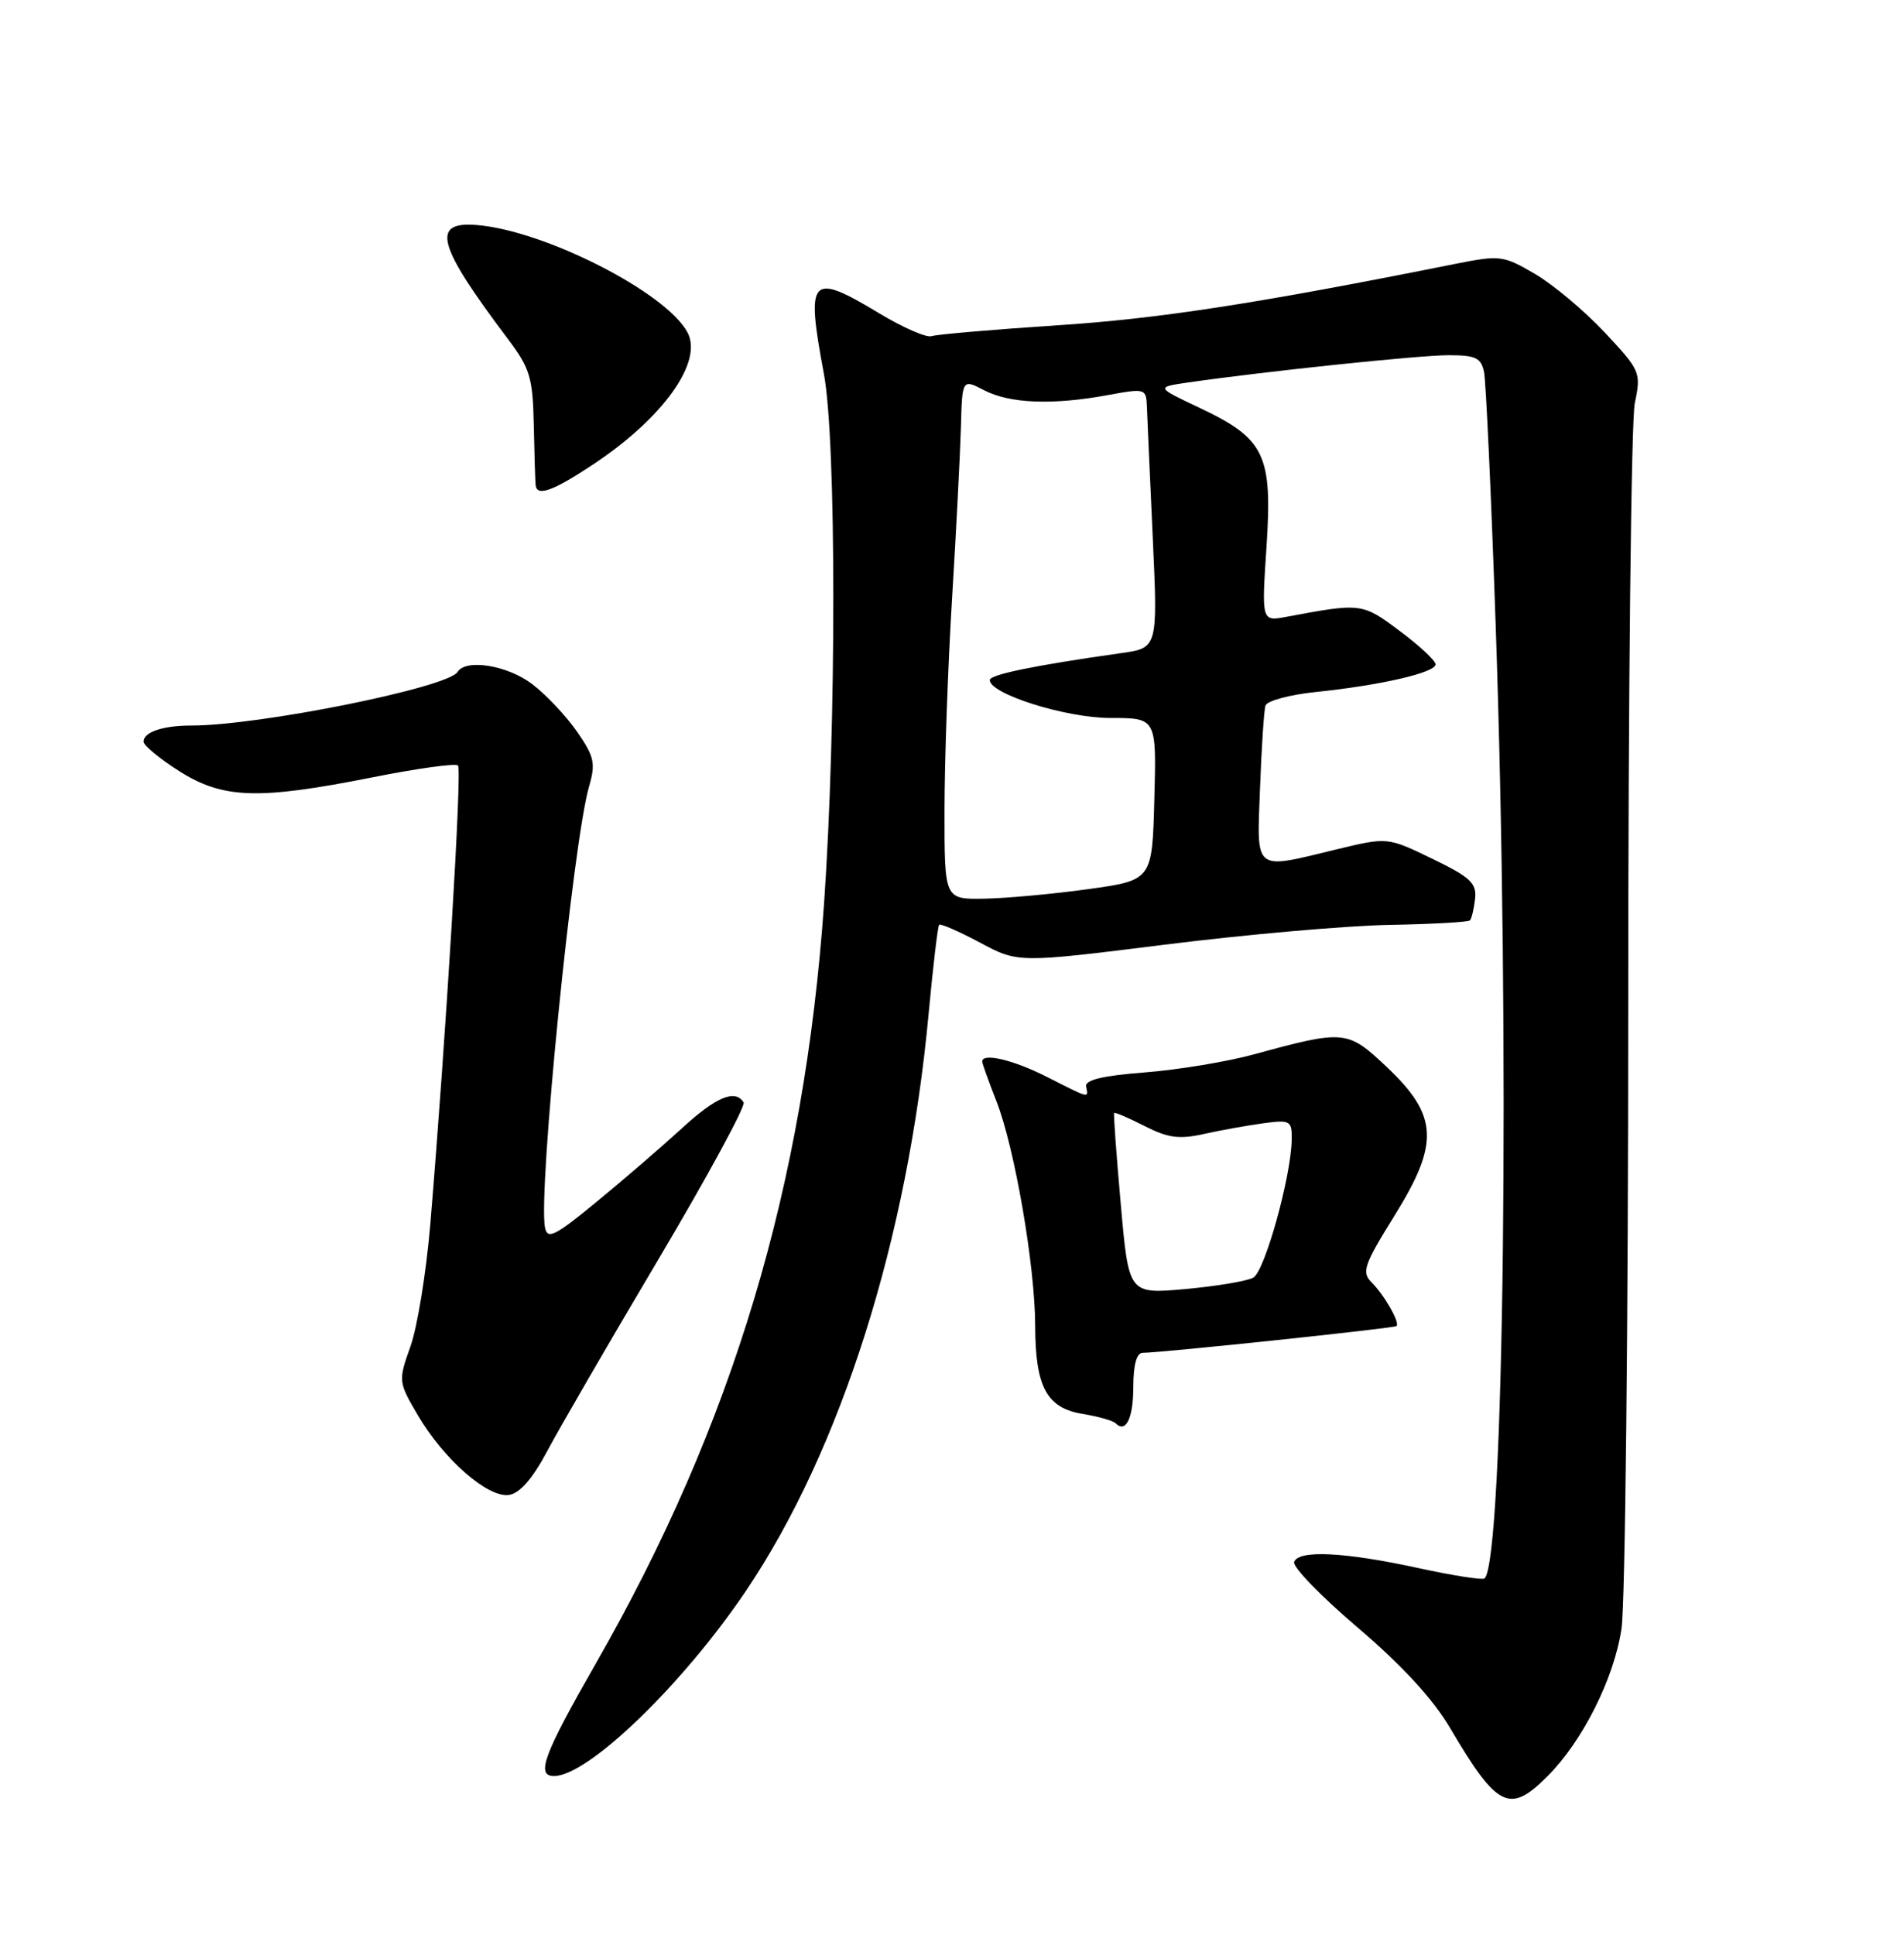 <?xml version="1.0" encoding="UTF-8" standalone="no"?>
<!DOCTYPE svg PUBLIC "-//W3C//DTD SVG 1.1//EN" "http://www.w3.org/Graphics/SVG/1.1/DTD/svg11.dtd" >
<svg xmlns="http://www.w3.org/2000/svg" xmlns:xlink="http://www.w3.org/1999/xlink" version="1.1" viewBox="0 0 252 256">
 <g >
 <path fill="currentColor"
d=" M 204.80 235.04 C 209.47 230.38 213.63 222.08 214.61 215.50 C 215.10 212.20 215.50 175.30 215.50 133.50 C 215.50 91.70 215.89 55.63 216.37 53.34 C 217.22 49.28 217.11 49.03 212.40 44.00 C 209.74 41.16 205.59 37.67 203.18 36.26 C 198.97 33.79 198.54 33.74 192.64 34.91 C 166.26 40.19 153.45 42.16 140.00 43.04 C 131.47 43.60 123.96 44.25 123.29 44.48 C 122.63 44.71 119.48 43.34 116.31 41.42 C 107.23 35.96 106.64 36.62 109.05 49.50 C 110.70 58.33 110.71 96.04 109.07 119.50 C 106.45 156.96 96.99 188.45 78.88 220.07 C 71.95 232.17 70.89 235.00 73.33 235.00 C 77.83 235.00 90.34 222.93 98.73 210.50 C 111.31 191.84 120.16 163.90 122.91 134.10 C 123.49 127.83 124.12 122.55 124.30 122.36 C 124.49 122.18 126.92 123.24 129.70 124.72 C 134.75 127.42 134.75 127.42 154.12 125.00 C 164.78 123.66 178.14 122.49 183.82 122.38 C 189.50 122.28 194.32 122.01 194.55 121.78 C 194.77 121.56 195.08 120.28 195.23 118.94 C 195.46 116.86 194.63 116.08 189.57 113.63 C 183.64 110.76 183.64 110.76 176.93 112.38 C 165.79 115.07 166.35 115.52 166.77 104.25 C 166.97 98.89 167.29 93.99 167.49 93.36 C 167.69 92.73 170.70 91.92 174.18 91.56 C 182.70 90.68 190.00 89.00 190.00 87.91 C 190.00 87.42 187.86 85.42 185.25 83.48 C 180.29 79.77 180.17 79.76 170.24 81.62 C 166.97 82.23 166.97 82.23 167.63 72.29 C 168.42 60.16 167.41 58.05 158.78 53.97 C 152.98 51.23 152.98 51.23 157.24 50.61 C 167.42 49.14 187.84 47.00 191.72 47.00 C 195.32 47.00 196.03 47.34 196.42 49.25 C 196.67 50.49 197.36 65.45 197.95 82.50 C 199.87 137.77 199.07 206.26 196.49 208.85 C 196.24 209.09 192.32 208.48 187.77 207.49 C 177.95 205.35 171.84 205.05 171.28 206.68 C 171.06 207.32 174.85 211.23 179.69 215.35 C 185.56 220.35 189.65 224.79 191.94 228.67 C 198.17 239.24 199.80 240.04 204.80 235.04 Z  M 72.43 192.00 C 74.04 188.97 80.66 177.55 87.15 166.62 C 93.64 155.68 98.71 146.34 98.42 145.87 C 97.31 144.07 94.76 145.14 90.21 149.33 C 87.62 151.70 82.58 156.05 79.00 158.99 C 73.43 163.57 72.45 164.06 72.13 162.42 C 71.20 157.65 75.84 111.33 77.97 104.04 C 78.85 101.01 78.66 100.11 76.38 96.82 C 74.94 94.75 72.28 91.92 70.45 90.53 C 67.18 88.03 61.66 87.13 60.56 88.91 C 59.28 90.98 34.28 96.01 25.33 96.00 C 21.57 96.00 19.00 96.86 19.00 98.13 C 19.00 98.63 21.11 100.38 23.70 102.02 C 29.51 105.71 34.17 105.86 49.27 102.86 C 55.20 101.68 60.30 100.97 60.62 101.29 C 61.17 101.84 59.03 137.11 56.95 162.00 C 56.42 168.32 55.24 175.59 54.33 178.14 C 52.70 182.73 52.71 182.83 55.30 187.25 C 58.72 193.09 64.56 198.20 67.35 197.81 C 68.79 197.60 70.47 195.68 72.43 192.00 Z  M 150.00 183.44 C 150.00 180.60 150.44 179.00 151.23 179.00 C 153.63 179.00 184.51 175.75 184.83 175.46 C 185.32 175.03 183.24 171.38 181.52 169.66 C 180.19 168.33 180.53 167.34 184.58 160.83 C 190.54 151.24 190.35 147.61 183.51 141.15 C 178.35 136.28 177.93 136.24 166.00 139.50 C 162.43 140.48 155.90 141.56 151.50 141.90 C 145.93 142.33 143.58 142.90 143.75 143.76 C 144.07 145.35 144.32 145.41 138.58 142.50 C 134.13 140.24 130.00 139.26 130.00 140.46 C 130.00 140.72 130.85 143.08 131.88 145.71 C 134.28 151.80 137.00 167.53 137.01 175.43 C 137.03 183.52 138.54 186.31 143.28 187.08 C 145.34 187.42 147.30 187.97 147.65 188.32 C 149.02 189.69 150.00 187.66 150.00 183.44 Z  M 78.54 61.43 C 87.78 55.29 93.08 47.88 90.99 43.98 C 88.15 38.67 72.03 30.47 63.04 29.77 C 57.00 29.30 57.87 32.44 67.22 44.85 C 70.16 48.75 70.52 49.94 70.65 56.35 C 70.73 60.28 70.84 63.84 70.90 64.25 C 71.10 65.73 73.25 64.94 78.54 61.43 Z  M 125.01 107.25 C 125.01 100.79 125.46 88.15 126.01 79.17 C 126.56 70.19 127.08 59.98 127.18 56.49 C 127.35 50.13 127.35 50.13 130.28 51.65 C 133.67 53.40 139.34 53.62 146.60 52.28 C 151.64 51.36 151.70 51.38 151.80 53.92 C 151.85 55.34 152.20 63.08 152.57 71.12 C 153.24 85.74 153.24 85.74 148.37 86.42 C 136.93 88.04 131.00 89.26 131.00 89.98 C 131.00 91.83 141.08 95.00 146.97 95.00 C 153.07 95.00 153.07 95.00 152.78 105.73 C 152.50 116.47 152.50 116.47 144.00 117.65 C 139.32 118.30 133.14 118.86 130.25 118.91 C 125.00 119.00 125.00 119.00 125.01 107.25 Z  M 148.34 159.37 C 147.76 152.84 147.36 147.39 147.46 147.27 C 147.56 147.14 149.37 147.91 151.48 148.99 C 154.61 150.58 156.08 150.78 159.41 150.03 C 161.66 149.53 165.19 148.90 167.25 148.62 C 170.78 148.15 171.00 148.28 170.96 150.81 C 170.88 155.69 167.40 168.20 165.88 169.05 C 165.06 169.51 161.01 170.19 156.89 170.56 C 149.39 171.24 149.39 171.24 148.34 159.37 Z "/>
</g>
</svg>